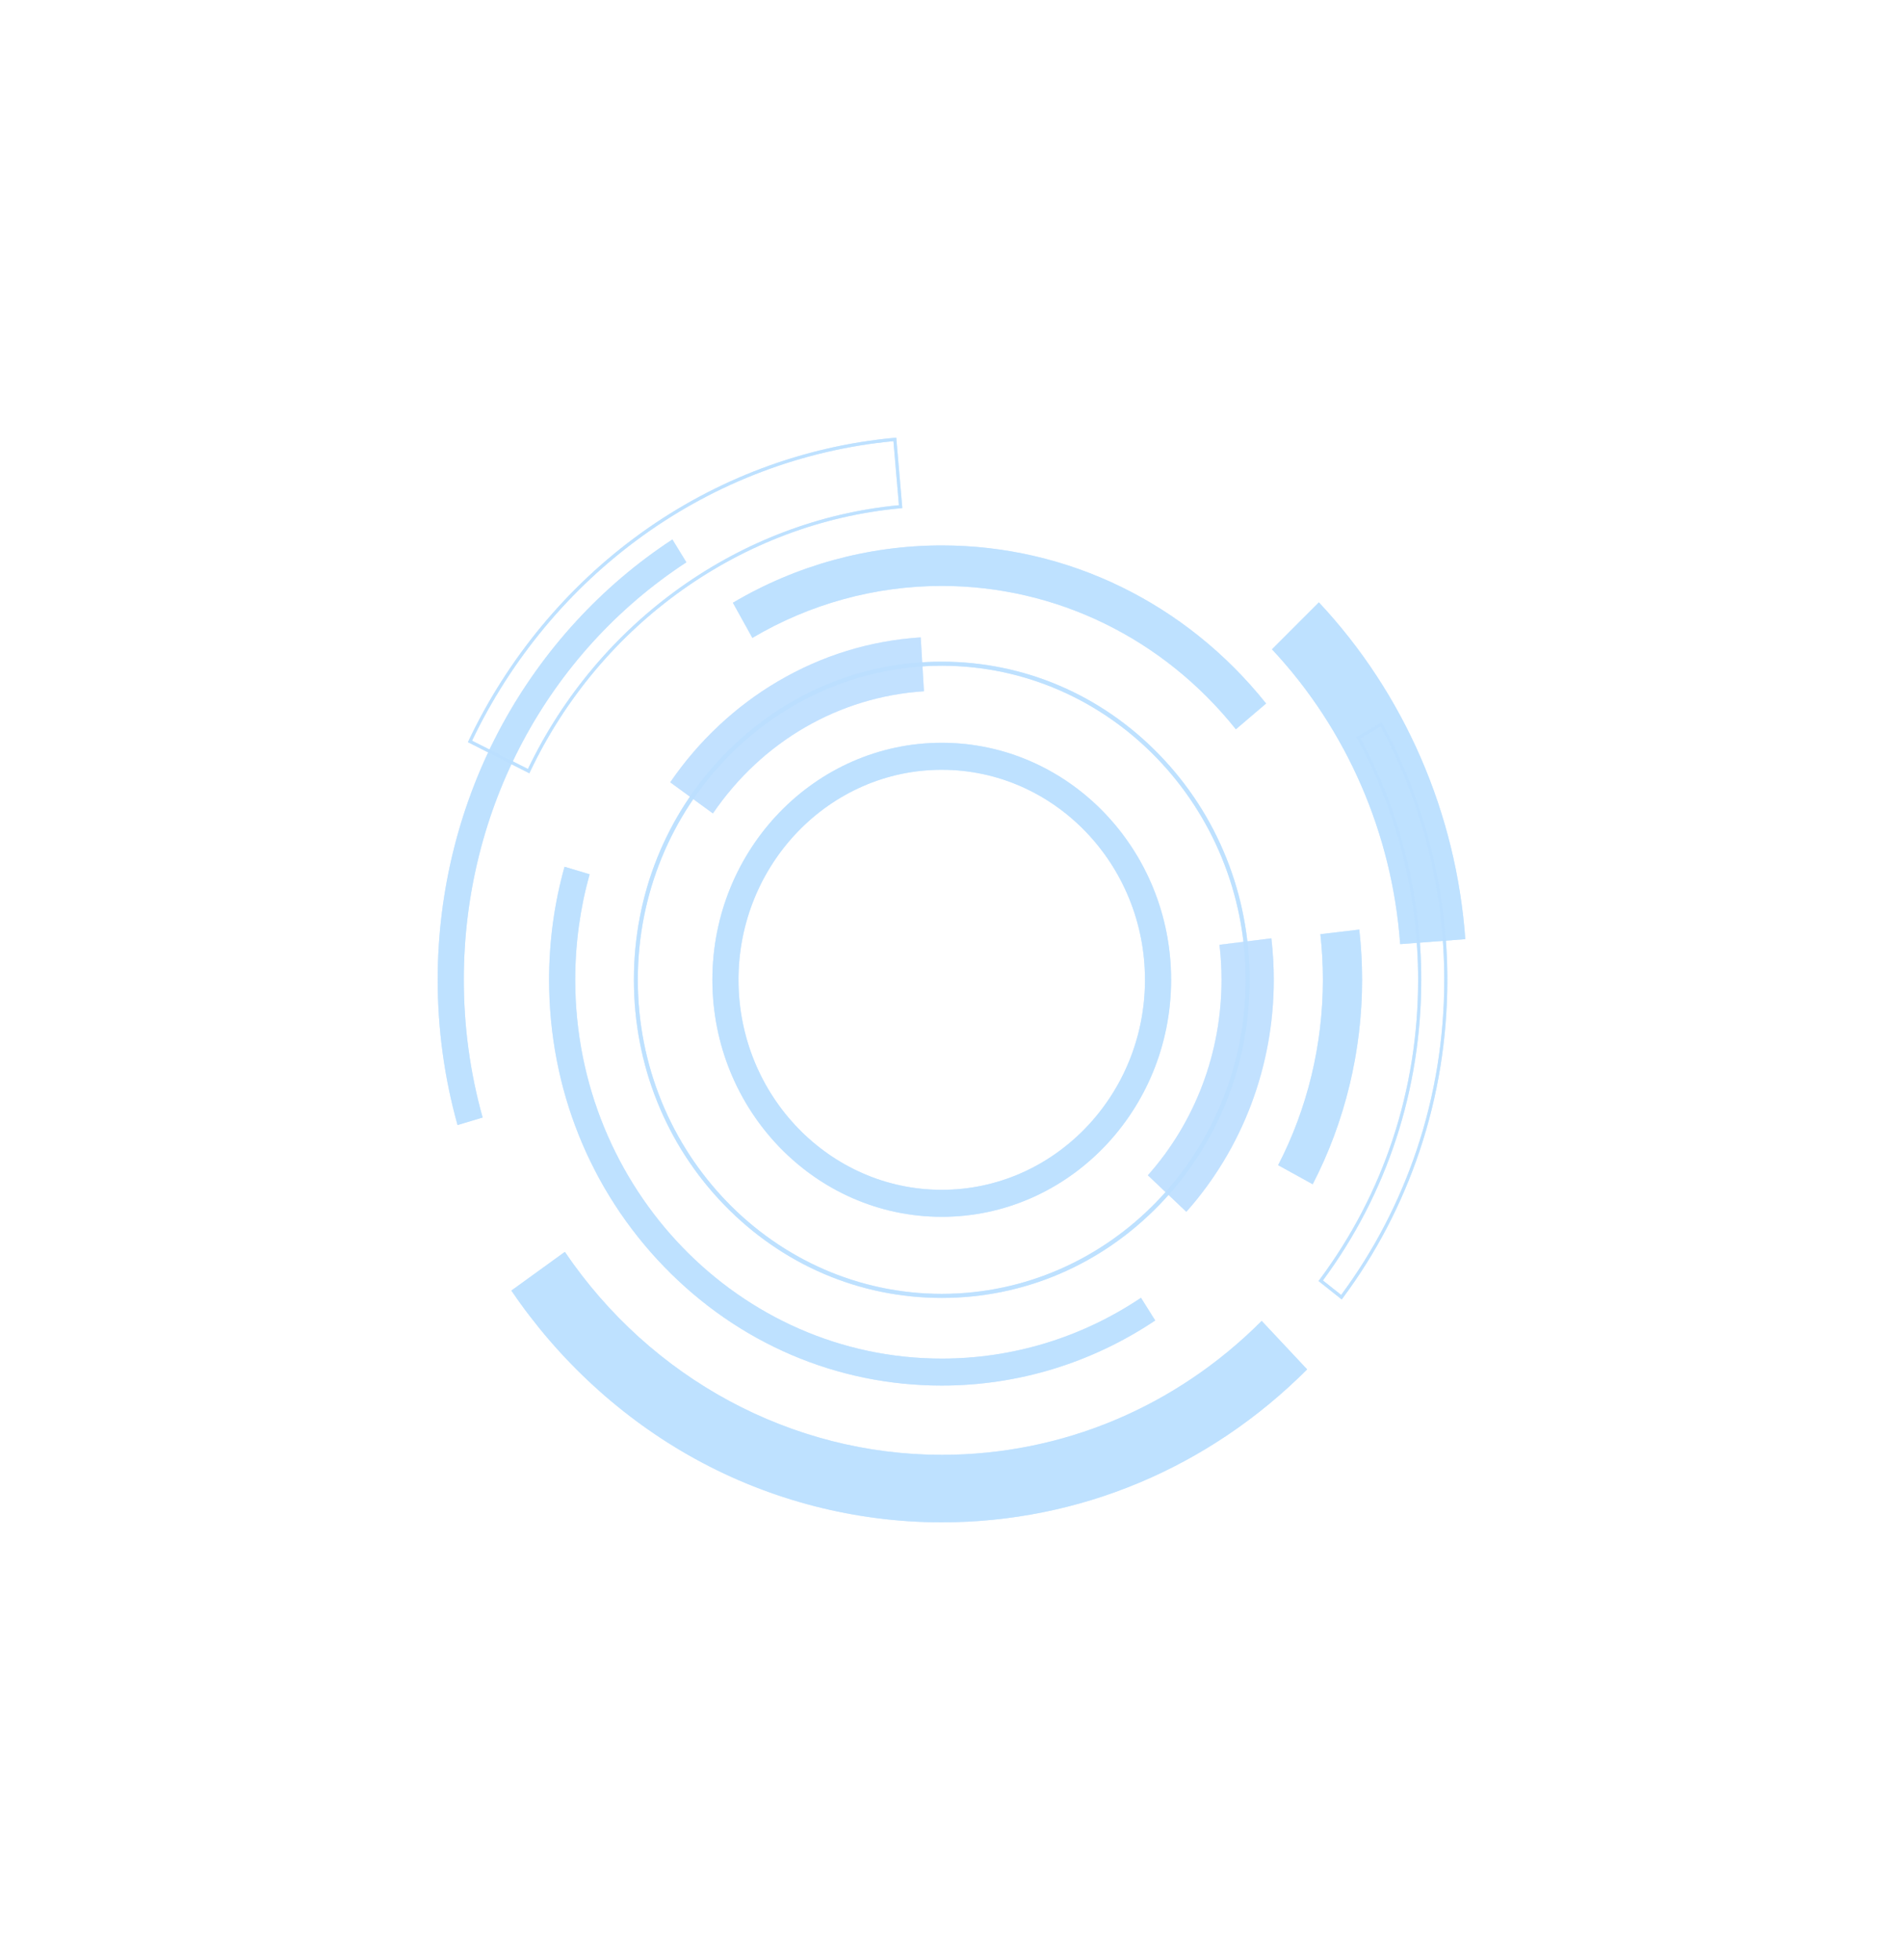 <svg width="100" height="103" viewBox="0 0 100 103" fill="none" xmlns="http://www.w3.org/2000/svg">
<g clip-path="url(#clip0_159_433)" filter="url(#filter0_ddd_159_433)">
<path opacity="0.8" d="M49.488 68.207C45.167 68.207 41.105 66.468 38.049 63.311C34.993 60.154 33.31 55.955 33.31 51.489C33.31 47.024 34.993 42.826 38.049 39.668C41.104 36.511 45.166 34.772 49.488 34.772C53.809 34.772 57.871 36.511 60.927 39.668C63.982 42.825 65.665 47.023 65.665 51.489C65.665 55.955 63.982 60.153 60.927 63.311C57.871 66.468 53.809 68.207 49.488 68.207ZM49.488 34.985C40.681 34.985 33.516 42.389 33.516 51.489C33.516 60.59 40.681 67.994 49.488 67.994C58.295 67.994 65.459 60.59 65.459 51.489C65.458 42.389 58.294 34.985 49.488 34.985Z" fill="#BCDFFF"/>
<path opacity="0.8" d="M49.487 63.945C42.842 63.945 37.435 58.358 37.435 51.489C37.435 44.621 42.841 39.034 49.487 39.034C56.133 39.034 61.54 44.621 61.54 51.489C61.54 58.358 56.133 63.945 49.487 63.945ZM49.487 40.453C43.599 40.453 38.807 45.404 38.807 51.489C38.807 57.575 43.599 62.526 49.487 62.526C55.376 62.526 60.167 57.575 60.167 51.489C60.167 45.404 55.376 40.453 49.487 40.453Z" fill="#BCDFFF"/>
<path opacity="0.8" d="M68.981 62.234L67.164 61.231C68.703 58.256 69.516 54.887 69.516 51.489C69.516 50.689 69.472 49.883 69.383 49.093L71.429 48.85C71.526 49.72 71.576 50.609 71.576 51.489C71.576 55.236 70.679 58.951 68.981 62.234Z" fill="#BCDFFF"/>
<path opacity="0.8" d="M64.943 38.324C61.12 33.537 55.487 30.791 49.487 30.791C45.992 30.791 42.551 31.735 39.536 33.522L38.512 31.676C41.837 29.705 45.633 28.663 49.487 28.663C56.104 28.663 62.316 31.691 66.532 36.97L64.943 38.324Z" fill="#BCDFFF"/>
<path opacity="0.8" d="M49.488 72.813C43.976 72.813 38.794 70.595 34.897 66.567C31 62.54 28.854 57.185 28.854 51.489C28.854 49.47 29.127 47.472 29.665 45.55L30.984 45.944C30.482 47.738 30.227 49.604 30.227 51.49C30.227 62.465 38.867 71.395 49.489 71.395C53.221 71.395 56.84 70.291 59.957 68.201L60.705 69.392C57.364 71.629 53.485 72.813 49.488 72.813Z" fill="#BCDFFF"/>
<path opacity="0.7" d="M62.34 63.683L60.317 61.763C62.814 58.955 64.189 55.306 64.189 51.489C64.189 50.874 64.153 50.255 64.082 49.648L66.809 49.309C66.892 50.028 66.936 50.761 66.936 51.489C66.935 56.019 65.303 60.349 62.34 63.683Z" fill="#BCDFFF"/>
<path opacity="0.7" d="M37.463 42.747L35.219 41.112C36.694 38.951 38.646 37.118 40.868 35.811C43.186 34.447 45.714 33.668 48.382 33.495L48.553 36.327C44.09 36.616 40.048 38.956 37.463 42.747Z" fill="#BCDFFF"/>
<path opacity="0.8" d="M49.488 80C44.975 80 40.497 78.849 36.539 76.671C32.708 74.563 29.365 71.502 26.871 67.821L29.683 65.787C34.207 72.465 41.611 76.453 49.488 76.453C55.799 76.453 61.77 73.954 66.3 69.415L68.689 71.962C63.515 77.145 56.696 80 49.488 80Z" fill="#BCDFFF"/>
<path opacity="0.8" d="M73.576 49.615C73.16 43.815 70.768 38.314 66.84 34.123L69.305 31.655C73.791 36.441 76.524 42.727 77 49.353L73.576 49.615Z" fill="#BCDFFF"/>
<path opacity="0.8" d="M70.505 68.288L69.287 67.32L69.337 67.252C72.728 62.7 74.52 57.249 74.52 51.489C74.52 47.044 73.411 42.659 71.311 38.81L71.271 38.736L72.61 37.957L72.65 38.03C74.878 42.117 76.056 46.771 76.056 51.489C76.056 54.571 75.566 57.595 74.599 60.48C73.664 63.268 72.304 65.873 70.554 68.222L70.505 68.288ZM69.517 67.289L70.476 68.051C72.19 65.734 73.526 63.168 74.446 60.424C75.407 57.557 75.894 54.551 75.894 51.489C75.894 46.829 74.738 42.23 72.55 38.187L71.496 38.801C73.583 42.658 74.685 47.044 74.685 51.49C74.684 57.259 72.897 62.72 69.517 67.289Z" fill="#BCDFFF"/>
<path opacity="0.8" d="M24.043 59.123C23.352 56.653 23 54.085 23 51.489C23 46.791 24.171 42.156 26.388 38.087C28.536 34.142 31.629 30.774 35.333 28.35L36.068 29.549C28.745 34.342 24.373 42.544 24.373 51.489C24.373 53.951 24.706 56.387 25.362 58.727L24.043 59.123Z" fill="#BCDFFF"/>
<path opacity="0.8" d="M27.817 40.637L24.588 39.002L24.624 38.926C26.688 34.571 29.819 30.799 33.678 28.018C37.62 25.178 42.232 23.446 47.015 23.007L47.097 23L47.415 26.701L47.333 26.709C39.005 27.472 31.542 32.78 27.853 40.561L27.817 40.637ZM24.806 38.925L27.742 40.411C31.457 32.643 38.913 27.341 47.237 26.549L46.948 23.184C42.223 23.631 37.668 25.35 33.772 28.157C29.958 30.905 26.859 34.627 24.806 38.925Z" fill="#BCDFFF"/>
<path opacity="0.8" d="M49.488 68.207C45.167 68.207 41.105 66.468 38.049 63.311C34.993 60.154 33.31 55.955 33.31 51.489C33.31 47.024 34.993 42.826 38.049 39.668C41.104 36.511 45.166 34.772 49.488 34.772C53.809 34.772 57.871 36.511 60.927 39.668C63.982 42.825 65.665 47.023 65.665 51.489C65.665 55.955 63.982 60.153 60.927 63.311C57.871 66.468 53.809 68.207 49.488 68.207ZM49.488 34.985C40.681 34.985 33.516 42.389 33.516 51.489C33.516 60.59 40.681 67.994 49.488 67.994C58.295 67.994 65.459 60.59 65.459 51.489C65.458 42.389 58.294 34.985 49.488 34.985Z" fill="#BCDFFF"/>
<path opacity="0.8" d="M49.487 63.945C42.842 63.945 37.435 58.358 37.435 51.489C37.435 44.621 42.841 39.034 49.487 39.034C56.133 39.034 61.54 44.621 61.54 51.489C61.54 58.358 56.133 63.945 49.487 63.945ZM49.487 40.453C43.599 40.453 38.807 45.404 38.807 51.489C38.807 57.575 43.599 62.526 49.487 62.526C55.376 62.526 60.167 57.575 60.167 51.489C60.167 45.404 55.376 40.453 49.487 40.453Z" fill="#BCDFFF"/>
<path opacity="0.8" d="M68.981 62.234L67.164 61.231C68.703 58.256 69.516 54.887 69.516 51.489C69.516 50.689 69.472 49.883 69.383 49.093L71.429 48.85C71.526 49.72 71.576 50.609 71.576 51.489C71.576 55.236 70.679 58.951 68.981 62.234Z" fill="#BCDFFF"/>
<path opacity="0.8" d="M64.943 38.324C61.12 33.537 55.487 30.791 49.487 30.791C45.992 30.791 42.551 31.735 39.536 33.522L38.512 31.676C41.837 29.705 45.633 28.663 49.487 28.663C56.104 28.663 62.316 31.691 66.532 36.97L64.943 38.324Z" fill="#BCDFFF"/>
<path opacity="0.8" d="M49.488 72.813C43.976 72.813 38.794 70.595 34.897 66.567C31 62.54 28.854 57.185 28.854 51.489C28.854 49.47 29.127 47.472 29.665 45.55L30.984 45.944C30.482 47.738 30.227 49.604 30.227 51.49C30.227 62.465 38.867 71.395 49.489 71.395C53.221 71.395 56.84 70.291 59.957 68.201L60.705 69.392C57.364 71.629 53.485 72.813 49.488 72.813Z" fill="#BCDFFF"/>
<path opacity="0.7" d="M62.34 63.683L60.317 61.763C62.814 58.955 64.189 55.306 64.189 51.489C64.189 50.874 64.153 50.255 64.082 49.648L66.809 49.309C66.892 50.028 66.936 50.761 66.936 51.489C66.935 56.019 65.303 60.349 62.34 63.683Z" fill="#BCDFFF"/>
<path opacity="0.7" d="M37.463 42.747L35.219 41.112C36.694 38.951 38.646 37.118 40.868 35.811C43.186 34.447 45.714 33.668 48.382 33.495L48.553 36.327C44.09 36.616 40.048 38.956 37.463 42.747Z" fill="#BCDFFF"/>
<path opacity="0.8" d="M49.488 80C44.975 80 40.497 78.849 36.539 76.671C32.708 74.563 29.365 71.502 26.871 67.821L29.683 65.787C34.207 72.465 41.611 76.453 49.488 76.453C55.799 76.453 61.77 73.954 66.3 69.415L68.689 71.962C63.515 77.145 56.696 80 49.488 80Z" fill="#BCDFFF"/>
<path opacity="0.8" d="M73.576 49.615C73.16 43.815 70.768 38.314 66.84 34.123L69.305 31.655C73.791 36.441 76.524 42.727 77 49.353L73.576 49.615Z" fill="#BCDFFF"/>
<path opacity="0.8" d="M70.505 68.288L69.287 67.32L69.337 67.252C72.728 62.7 74.52 57.249 74.52 51.489C74.52 47.044 73.411 42.659 71.311 38.81L71.271 38.736L72.61 37.957L72.65 38.03C74.878 42.117 76.056 46.771 76.056 51.489C76.056 54.571 75.566 57.595 74.599 60.48C73.664 63.268 72.304 65.873 70.554 68.222L70.505 68.288ZM69.517 67.289L70.476 68.051C72.19 65.734 73.526 63.168 74.446 60.424C75.407 57.557 75.894 54.551 75.894 51.489C75.894 46.829 74.738 42.23 72.55 38.187L71.496 38.801C73.583 42.658 74.685 47.044 74.685 51.49C74.684 57.259 72.897 62.72 69.517 67.289Z" fill="#BCDFFF"/>
<path opacity="0.8" d="M24.043 59.123C23.352 56.653 23 54.085 23 51.489C23 46.791 24.171 42.156 26.388 38.087C28.536 34.142 31.629 30.774 35.333 28.35L36.068 29.549C28.745 34.342 24.373 42.544 24.373 51.489C24.373 53.951 24.706 56.387 25.362 58.727L24.043 59.123Z" fill="#BCDFFF"/>
<path opacity="0.8" d="M27.817 40.637L24.588 39.002L24.624 38.926C26.688 34.571 29.819 30.799 33.678 28.018C37.62 25.178 42.232 23.446 47.015 23.007L47.097 23L47.415 26.701L47.333 26.709C39.005 27.472 31.542 32.78 27.853 40.561L27.817 40.637ZM24.806 38.925L27.742 40.411C31.457 32.643 38.913 27.341 47.237 26.549L46.948 23.184C42.223 23.631 37.668 25.35 33.772 28.157C29.958 30.905 26.859 34.627 24.806 38.925Z" fill="#BCDFFF"/>
</g>
<defs>
<filter id="filter0_ddd_159_433" x="0" y="0" width="100" height="103" filterUnits="userSpaceOnUse" color-interpolation-filters="sRGB">
<feFlood flood-opacity="0" result="BackgroundImageFix"/>
<feColorMatrix in="SourceAlpha" type="matrix" values="0 0 0 0 0 0 0 0 0 0 0 0 0 0 0 0 0 0 127 0" result="hardAlpha"/>
<feOffset/>
<feGaussianBlur stdDeviation="1"/>
<feColorMatrix type="matrix" values="0 0 0 0 0.196 0 0 0 0 0.619 0 0 0 0 1 0 0 0 1 0"/>
<feBlend mode="normal" in2="BackgroundImageFix" result="effect1_dropShadow_159_433"/>
<feColorMatrix in="SourceAlpha" type="matrix" values="0 0 0 0 0 0 0 0 0 0 0 0 0 0 0 0 0 0 127 0" result="hardAlpha"/>
<feOffset/>
<feGaussianBlur stdDeviation="11.5"/>
<feColorMatrix type="matrix" values="0 0 0 0 0.554 0 0 0 0 0.813 0 0 0 0 1 0 0 0 1 0"/>
<feBlend mode="normal" in2="effect1_dropShadow_159_433" result="effect2_dropShadow_159_433"/>
<feColorMatrix in="SourceAlpha" type="matrix" values="0 0 0 0 0 0 0 0 0 0 0 0 0 0 0 0 0 0 127 0" result="hardAlpha"/>
<feOffset/>
<feGaussianBlur stdDeviation="11.5"/>
<feColorMatrix type="matrix" values="0 0 0 0 0.554 0 0 0 0 0.813 0 0 0 0 1 0 0 0 1 0"/>
<feBlend mode="normal" in2="effect2_dropShadow_159_433" result="effect3_dropShadow_159_433"/>
<feBlend mode="normal" in="SourceGraphic" in2="effect3_dropShadow_159_433" result="shape"/>
</filter>
<clipPath id="clip0_159_433">
<rect width="54" height="57" fill="white" transform="translate(23 23)"/>
</clipPath>
</defs>
</svg>
